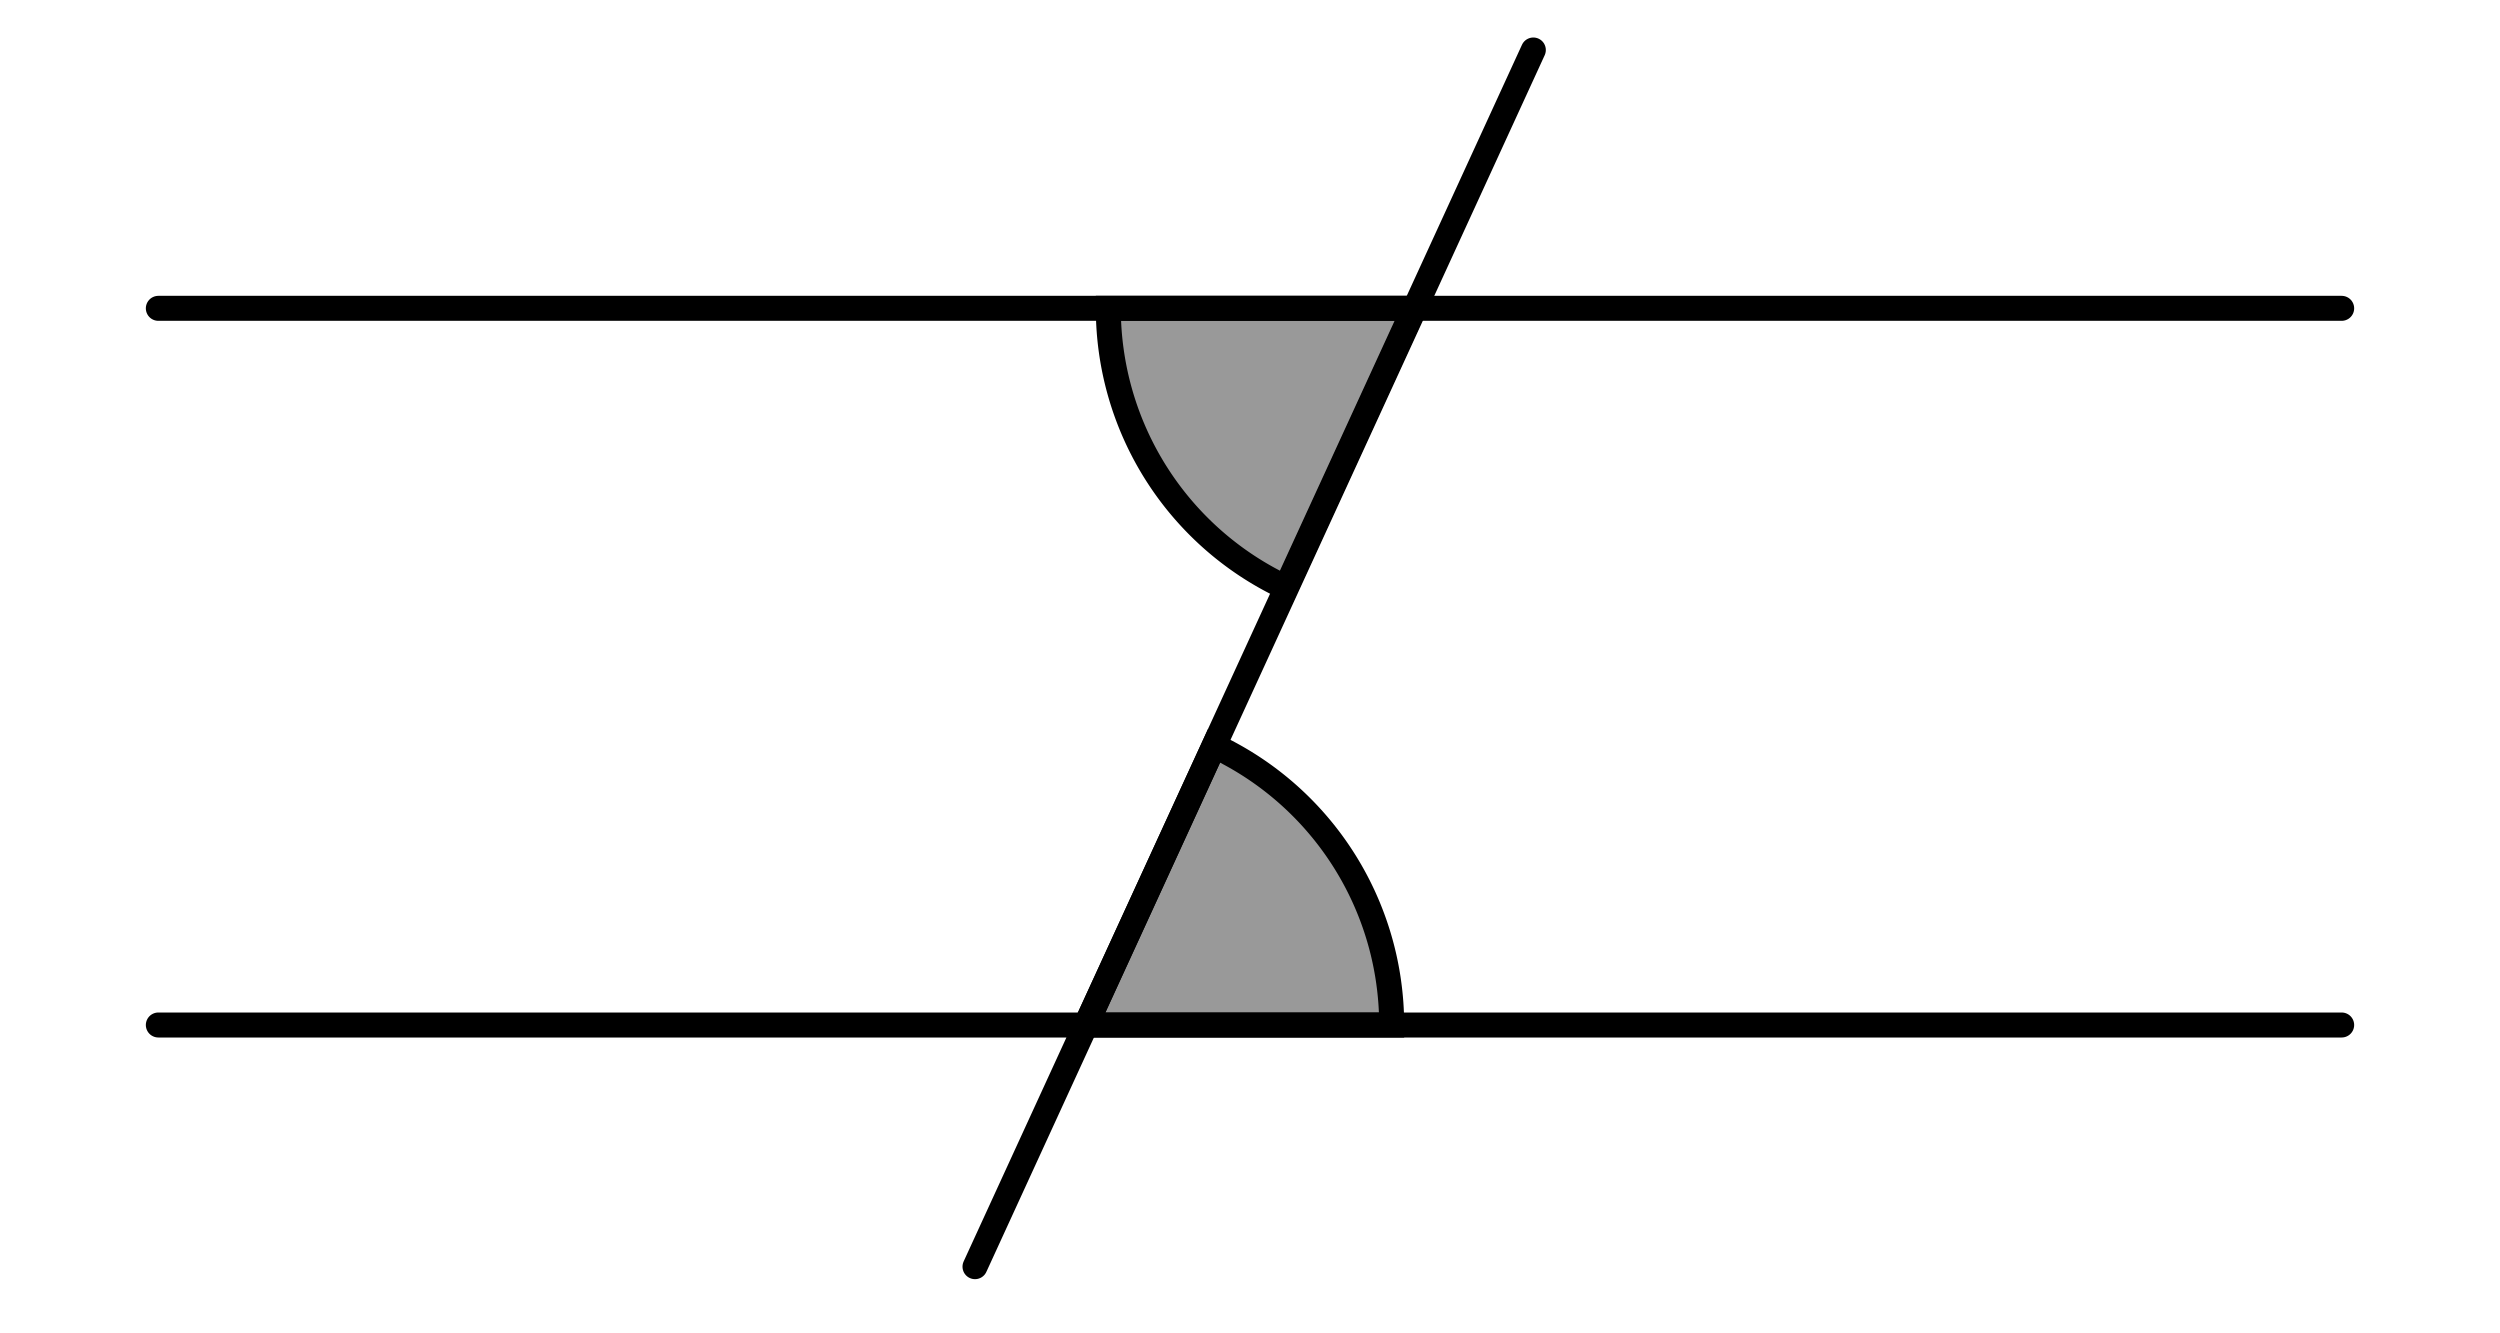 <svg viewBox="0 0 300 160" xmlns="http://www.w3.org/2000/svg"><g stroke="#000" stroke-miterlimit="10" stroke-width="3"><g fill="none" stroke-linecap="round"><path d="m19 37h262"/><path d="m19 123h262"/><path d="m184 6-67 146"/></g><path d="m130.31 123h36.69a37 37 0 0 0 -21.31-33.51z" fill-opacity=".4"/><path d="m169.69 37h-36.69a37 37 0 0 0 21.31 33.51z" fill-opacity=".4"/></g></svg>